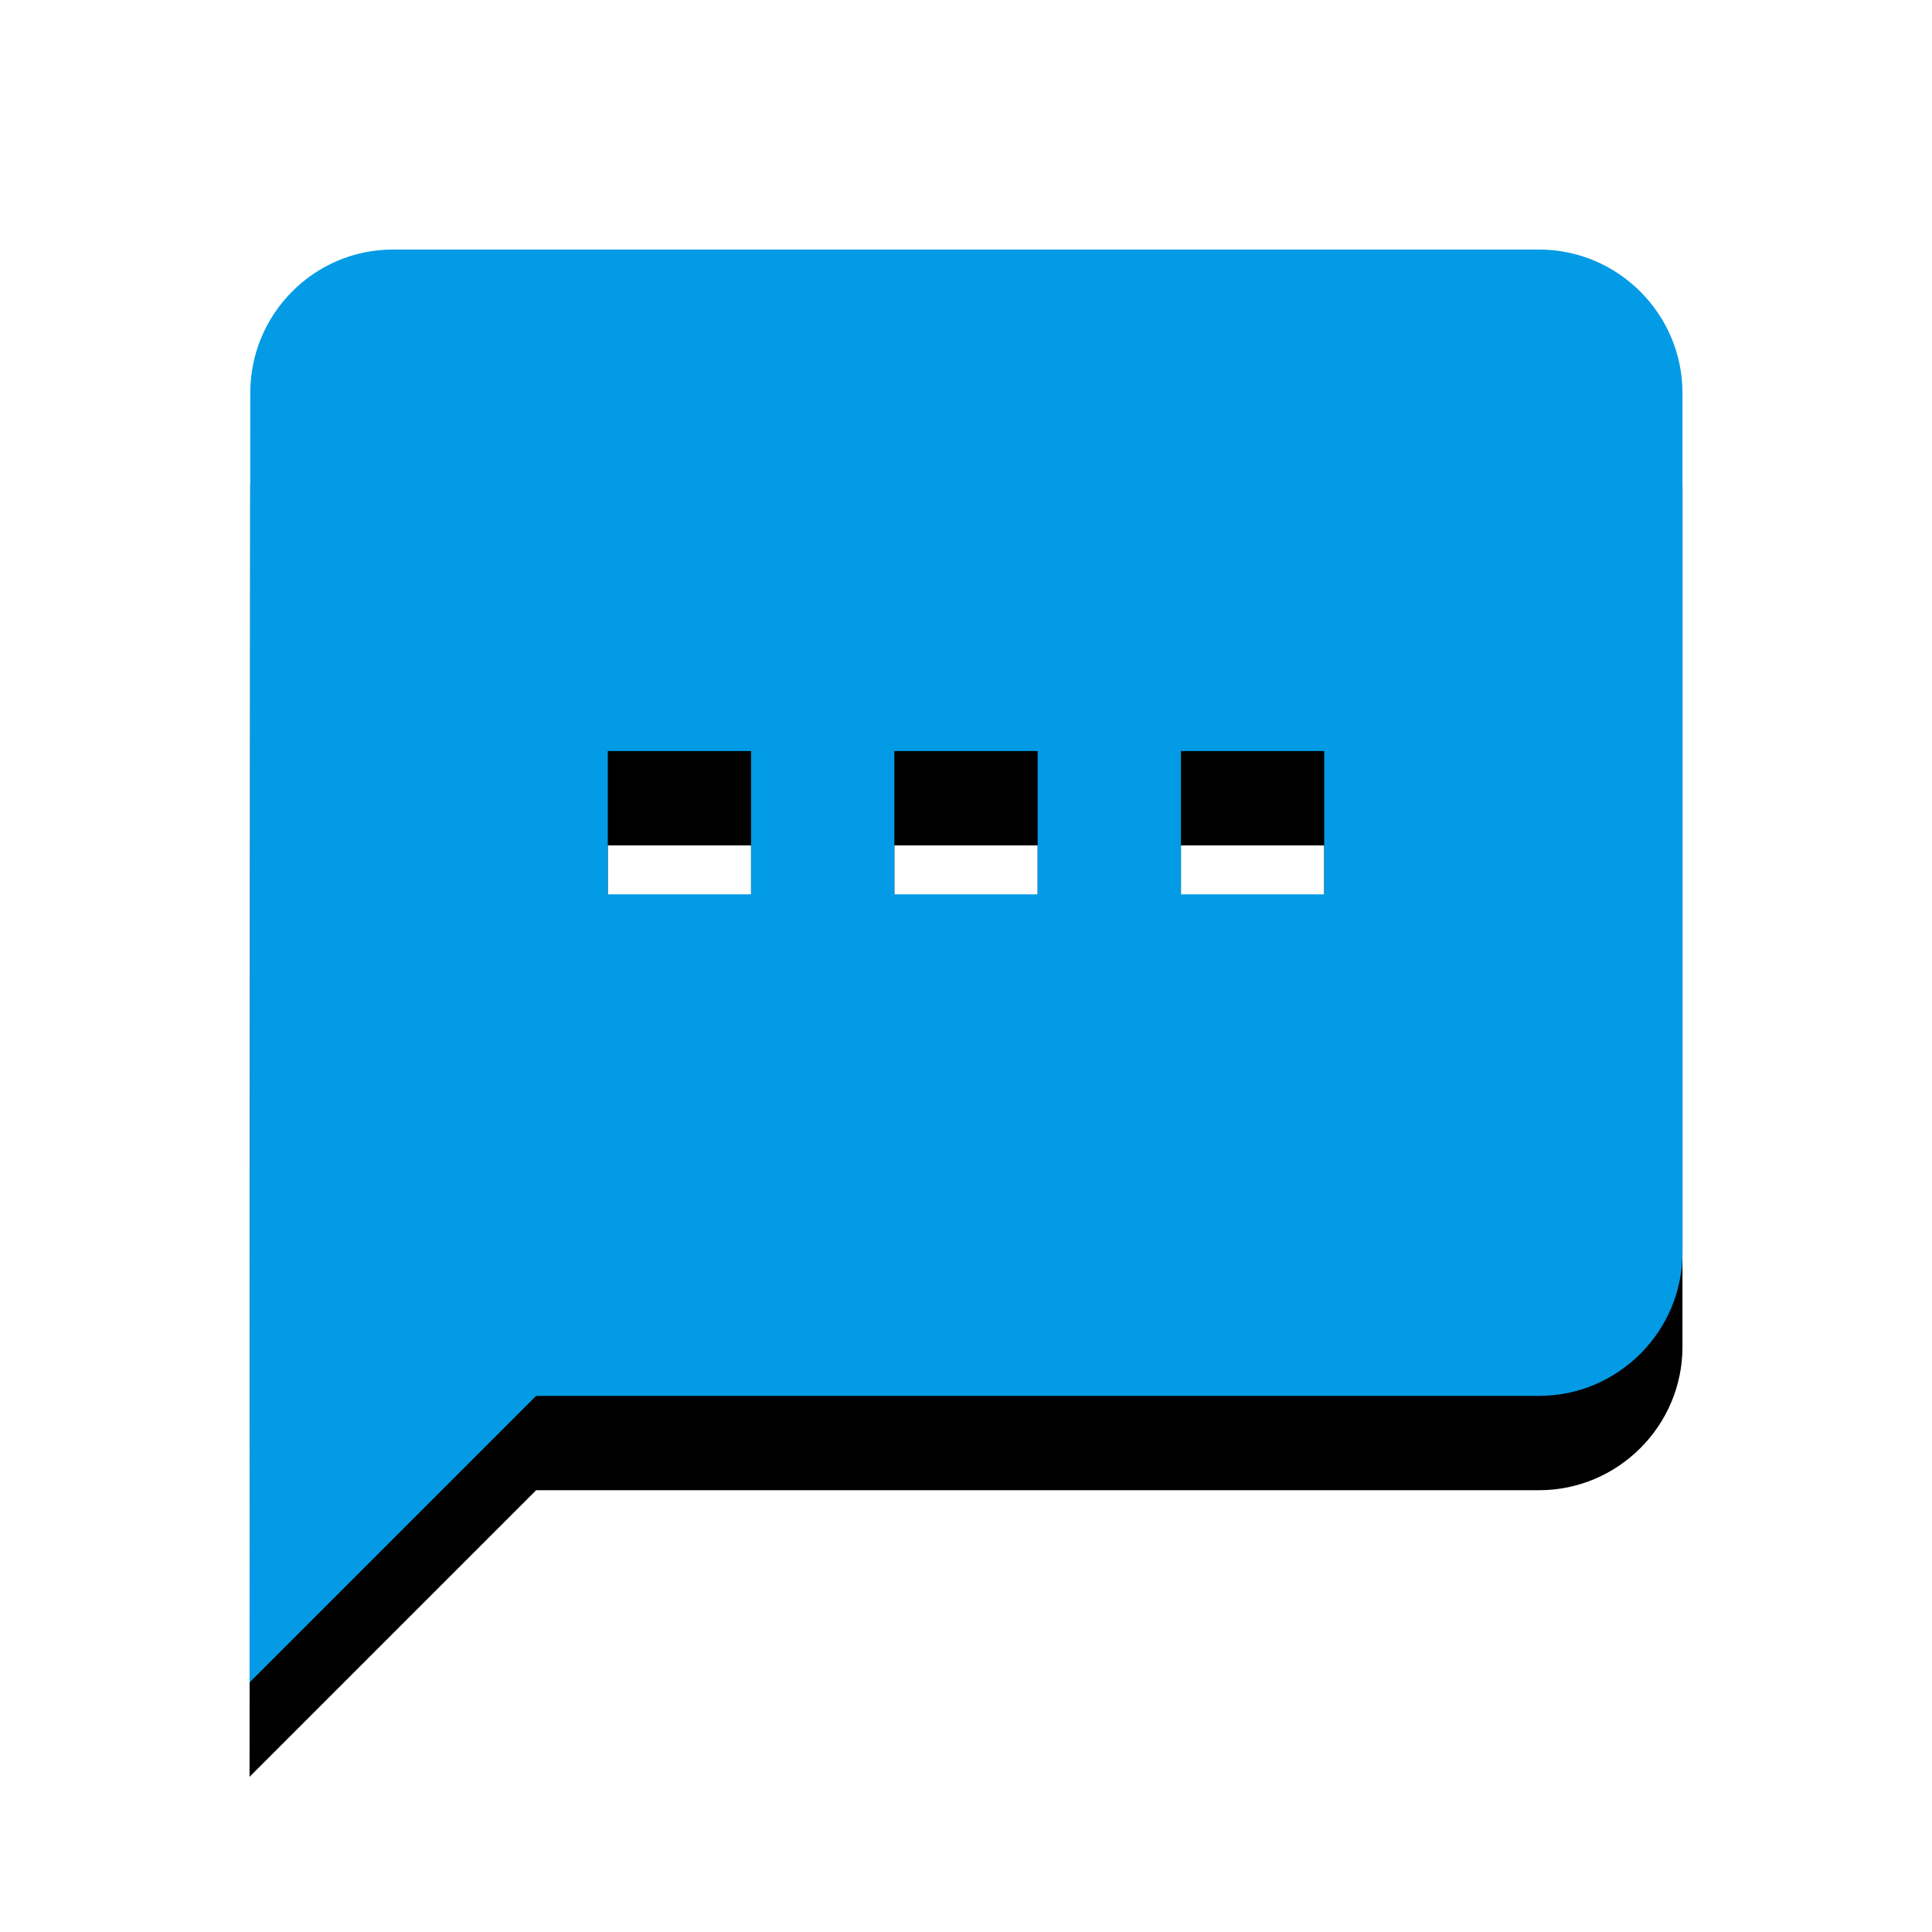 <svg version="1.1" xmlns="http://www.w3.org/2000/svg" xmlns:xlink="http://www.w3.org/1999/xlink" viewBox="0,0,1024,1024">
	<!-- Color names: teamapps-color-1 -->
	<desc>textsms icon - Licensed under Apache License v2.0 (http://www.apache.org/licenses/LICENSE-2.0) - Created with Iconfu.com - Derivative work of Material icons (Copyright Google Inc.)</desc>
	<defs>
		<clipPath id="clip-wMx02UWZ">
			<path d="M39.26,89.26h945.47v934.74h-945.47z"/>
		</clipPath>
		<filter id="filter-aJ4ZG28l" x="-13%" y="-6%" width="143%" height="143%" color-interpolation-filters="sRGB">
			<feColorMatrix values="1 0 0 0 0 0 1 0 0 0 0 0 1 0 0 0 0 0 0.2 0" in="SourceGraphic"/>
			<feOffset dy="20"/>
			<feGaussianBlur stdDeviation="11" result="blur0"/>
			<feColorMatrix values="1 0 0 0 0 0 1 0 0 0 0 0 1 0 0 0 0 0 0.3 0" in="SourceGraphic"/>
			<feOffset dy="30"/>
			<feGaussianBlur stdDeviation="20" result="blur1"/>
			<feMerge>
				<feMergeNode in="blur0"/>
				<feMergeNode in="blur1"/>
			</feMerge>
		</filter>
	</defs>
	<g fill="none" fill-rule="nonzero" style="mix-blend-mode: normal">
		<g clip-path="url(#clip-wMx02UWZ)">
			<path d="M891.74,208.22v455.68c0,41.77 -34.18,75.94 -75.95,75.94h-531.62l-151.9,151.9l0.38,-683.52c0,-41.77 33.8,-75.95 75.57,-75.95h607.57c41.77,0 75.95,34.18 75.95,75.95zM398.08,398.08h-75.94v75.94h75.94zM549.98,398.08h-75.95v75.94h75.95zM701.86,398.08h-75.94v75.94h75.94z" fill="#000000" filter="url(#filter-aJ4ZG28l)"/>
		</g>
		<g>
			<g color="#039be5" class="teamapps-color-1">
				<path d="M891.74,208.22v455.68c0,41.77 -34.18,75.94 -75.95,75.94h-531.62l-151.9,151.9l0.38,-683.52c0,-41.77 33.8,-75.95 75.57,-75.95h607.57c41.77,0 75.95,34.18 75.95,75.95zM398.08,398.08h-75.94v75.94h75.94zM549.98,398.08h-75.95v75.94h75.95zM701.86,398.08h-75.94v75.94h75.94z" fill="currentColor"/>
			</g>
		</g>
	</g>
</svg>